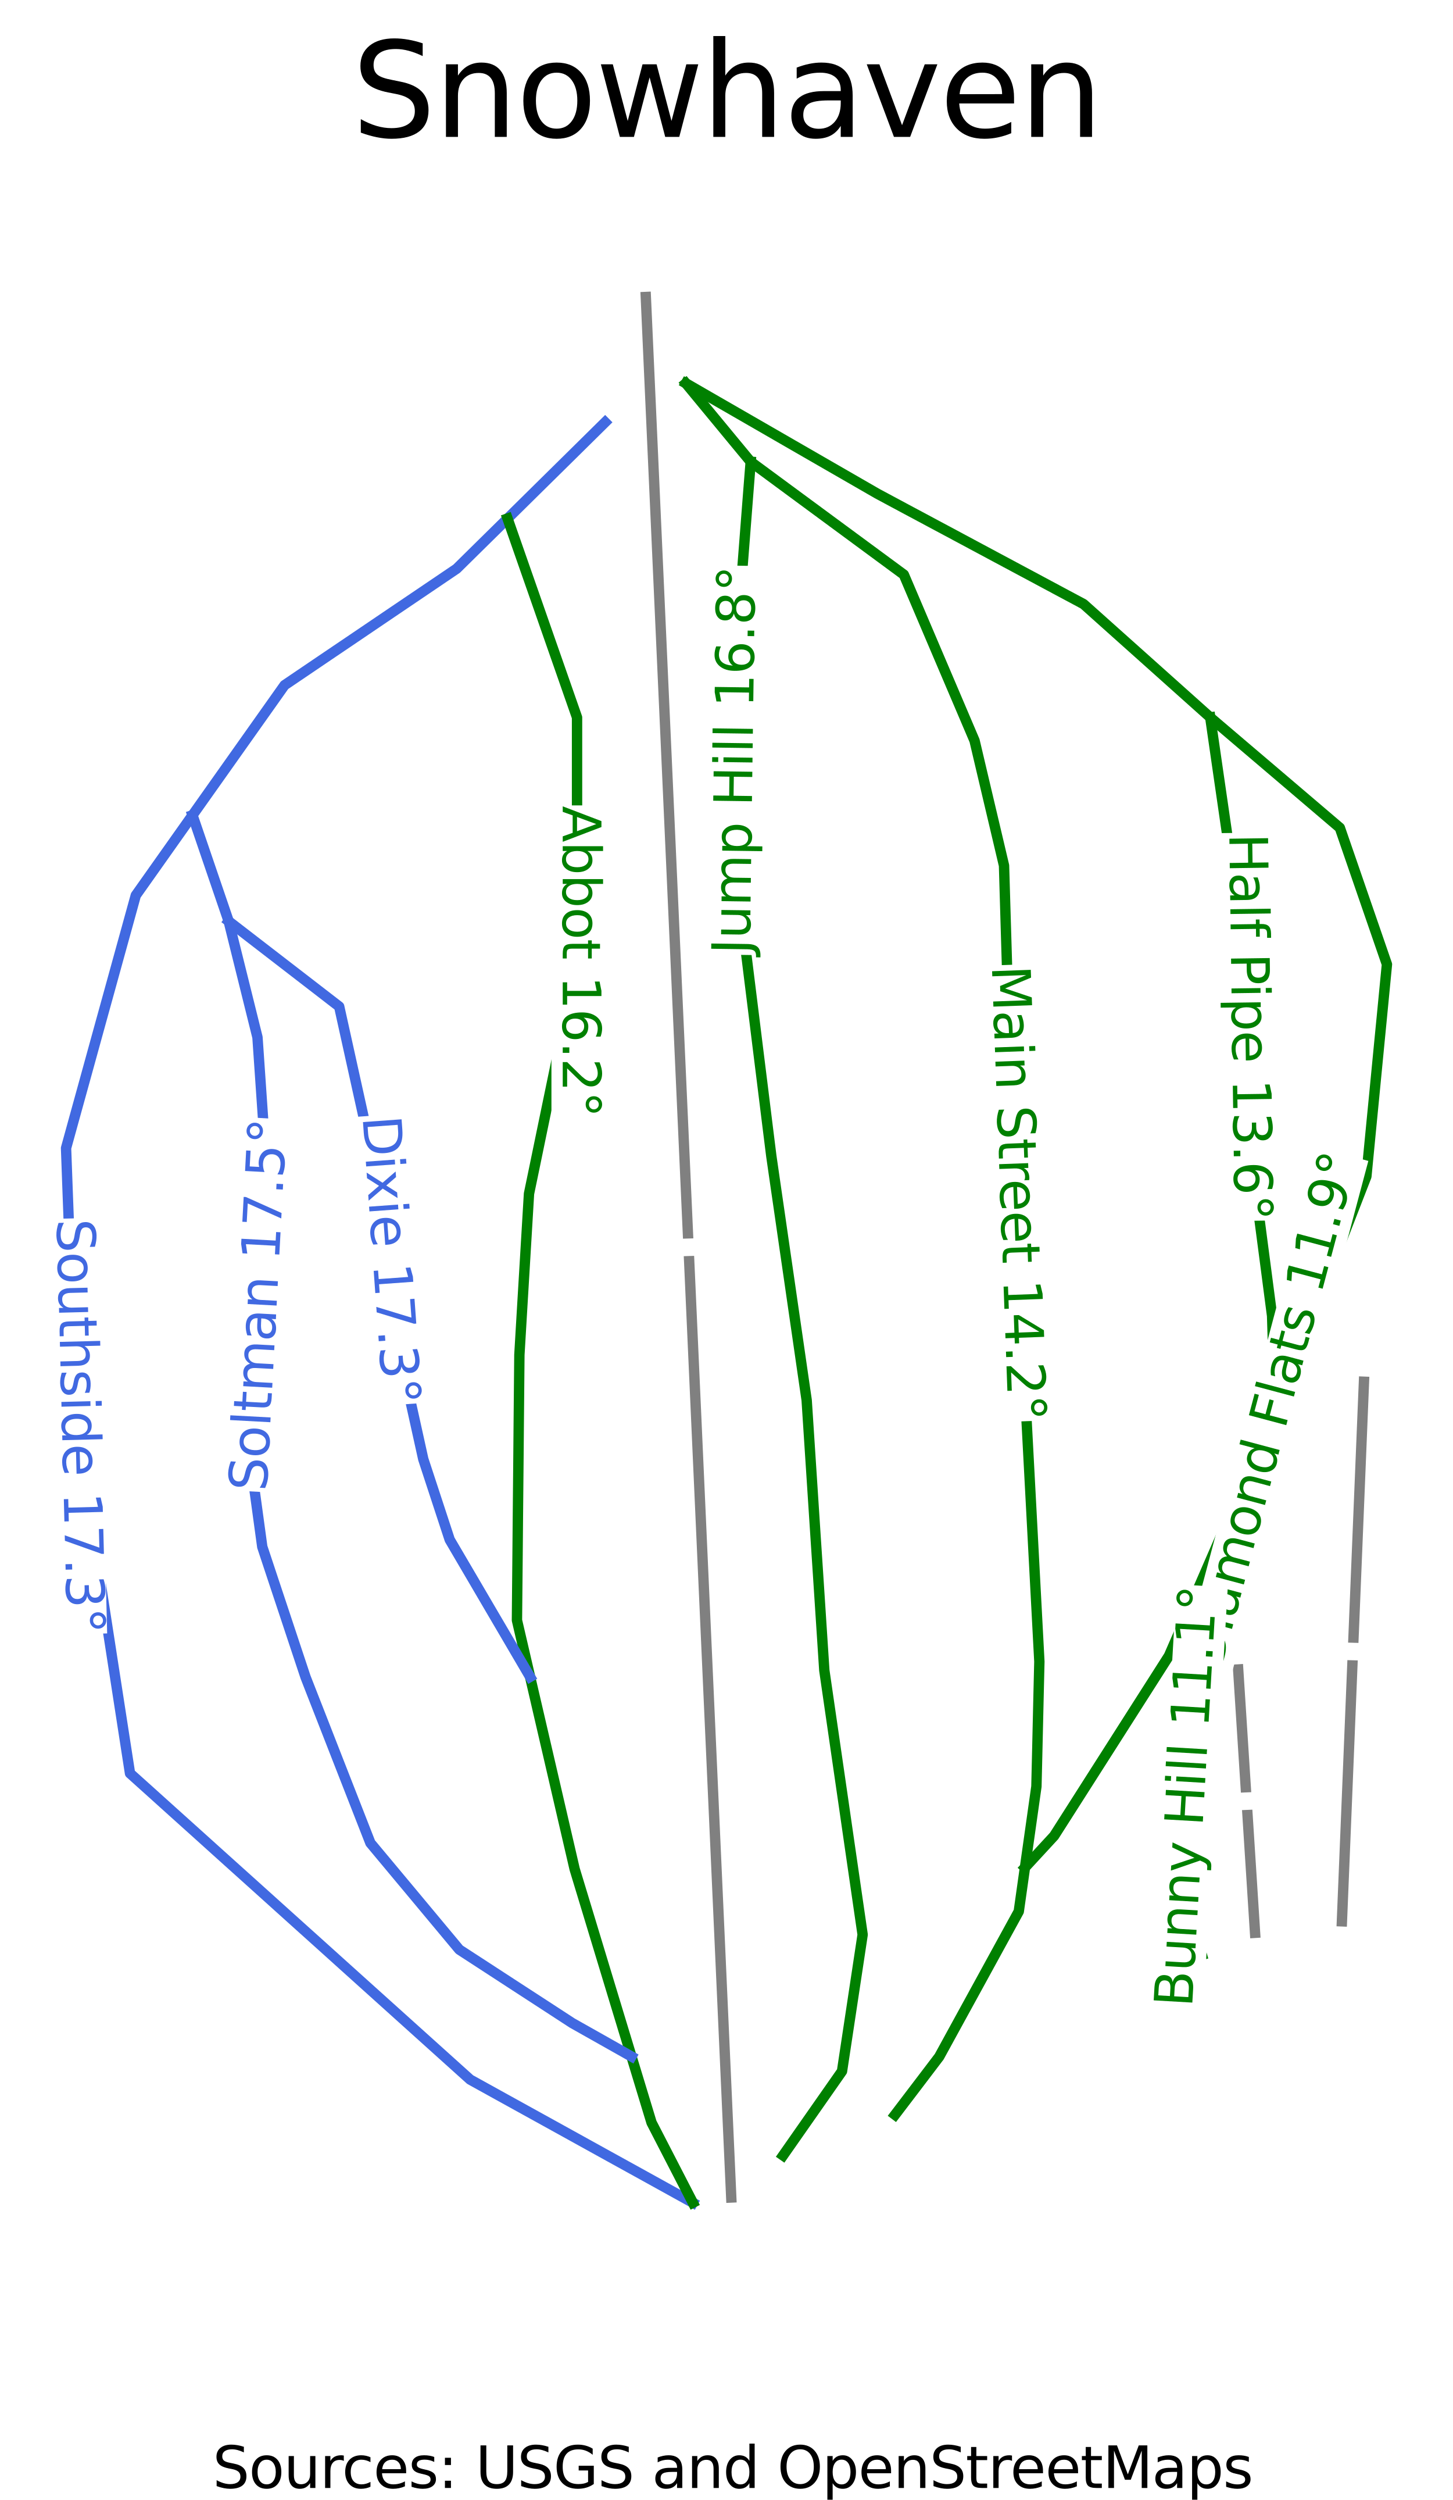 <?xml version="1.0" encoding="utf-8" standalone="no"?>
<!DOCTYPE svg PUBLIC "-//W3C//DTD SVG 1.1//EN"
  "http://www.w3.org/Graphics/SVG/1.1/DTD/svg11.dtd">
<svg height="96.431pt" version="1.1" viewBox="0 0 56.071 96.431" width="56.071pt" xmlns="http://www.w3.org/2000/svg" xmlns:xlink="http://www.w3.org/1999/xlink">
 <defs>
  <style type="text/css">*{stroke-linecap:butt;stroke-linejoin:round;}</style>
 </defs>
 <g id="figure_1">
  <g id="patch_1">
   <path d="M 0 96.431 
L 56.071 96.431 
L 56.071 0 
L 0 0 
z
" style="fill:#ffffff;"/>
  </g>
  <g id="axes_1">
   <g id="line2d_1">
    <path clip-path="url(#pd2e0856cc1)" d="M 51.784 74.119 
L 51.997 68.915 
L 52.209 63.711 
L 52.422 58.507 
L 52.635 53.303 
" style="fill:none;stroke:#808080;stroke-linecap:square;stroke-width:0.4;"/>
   </g>
   <g id="line2d_2">
    <path clip-path="url(#pd2e0856cc1)" d="M 48.432 74.562 
L 48.107 69.482 
L 47.781 64.402 
" style="fill:none;stroke:#808080;stroke-linecap:square;stroke-width:0.4;"/>
   </g>
   <g id="line2d_3">
    <path clip-path="url(#pd2e0856cc1)" d="M 28.219 84.773 
L 28.013 80.191 
L 27.807 75.608 
L 27.601 71.026 
L 27.395 66.444 
L 27.189 61.862 
L 26.983 57.279 
L 26.777 52.697 
L 26.571 48.115 
L 26.365 43.533 
L 26.159 38.95 
L 25.953 34.368 
L 25.747 29.786 
L 25.54 25.204 
L 25.334 20.621 
L 25.128 16.039 
L 24.922 11.457 
" style="fill:none;stroke:#808080;stroke-linecap:square;stroke-width:0.4;"/>
   </g>
   <g id="line2d_4">
    <path clip-path="url(#pd2e0856cc1)" d="M 26.468 14.787 
L 27.093 15.544 
L 27.718 16.3 
L 28.343 17.057 
L 28.969 17.813 
L 30.446 18.902 
L 31.924 19.991 
L 33.401 21.079 
L 34.879 22.168 
L 35.561 23.769 
L 36.243 25.37 
L 36.926 26.971 
L 37.608 28.572 
L 37.892 29.777 
L 38.176 30.981 
L 38.461 32.186 
L 38.745 33.391 
L 38.787 34.82 
L 38.83 36.249 
L 38.872 37.678 
L 38.915 39.106 
L 38.958 40.535 
L 39 41.964 
L 39.043 43.393 
L 39.085 44.822 
L 39.149 46.027 
L 39.213 47.232 
L 39.277 48.437 
L 39.341 49.641 
L 39.405 50.846 
L 39.469 52.051 
L 39.533 53.256 
L 39.597 54.461 
L 39.661 55.665 
L 39.725 56.87 
L 39.789 58.075 
L 39.853 59.28 
L 39.917 60.485 
L 39.981 61.69 
L 40.045 62.894 
L 40.109 64.099 
L 40.08 65.304 
L 40.052 66.508 
L 40.024 67.713 
L 39.995 68.918 
L 39.774 70.48 
L 39.553 72.042 
L 39.314 73.737 
L 38.546 75.138 
L 37.779 76.539 
L 37.011 77.94 
L 36.244 79.341 
L 35.392 80.462 
L 34.539 81.582 
" style="fill:none;stroke:#008000;stroke-linecap:square;stroke-width:0.4;"/>
   </g>
   <g id="line2d_5">
    <path clip-path="url(#pd2e0856cc1)" d="M 26.468 14.787 
L 27.357 15.3 
L 28.982 16.236 
L 30.607 17.173 
L 32.232 18.109 
L 33.857 19.045 
L 34.851 19.578 
L 35.846 20.11 
L 36.841 20.642 
L 37.836 21.175 
L 38.83 21.707 
L 39.825 22.239 
L 40.82 22.772 
L 41.815 23.304 
L 43.037 24.397 
L 44.259 25.489 
L 45.481 26.582 
L 46.703 27.675 
L 47.953 28.74 
L 49.204 29.804 
L 50.454 30.869 
L 51.704 31.934 
L 52.159 33.251 
L 52.613 34.568 
L 53.068 35.885 
L 53.522 37.202 
L 53.423 38.225 
L 53.324 39.247 
L 53.224 40.27 
L 53.125 41.292 
L 53.026 42.315 
L 52.926 43.338 
L 52.827 44.36 
L 52.728 45.383 
L 52.287 46.518 
L 51.847 47.652 
L 51.406 48.787 
L 50.966 49.922 
L 50.525 51.056 
L 50.085 52.191 
L 49.644 53.326 
L 49.204 54.46 
L 48.692 55.637 
L 48.18 56.814 
L 47.669 57.99 
L 47.157 59.167 
L 46.645 60.344 
L 46.134 61.521 
L 45.622 62.698 
L 45.11 63.874 
L 44.556 64.743 
L 44.002 65.611 
L 43.448 66.48 
L 42.894 67.349 
L 42.34 68.217 
L 41.786 69.086 
L 41.232 69.955 
L 40.678 70.823 
L 39.553 72.042 
" style="fill:none;stroke:#008000;stroke-linecap:square;stroke-width:0.4;"/>
   </g>
   <g id="line2d_6">
    <path clip-path="url(#pd2e0856cc1)" d="M 46.703 27.675 
L 46.873 28.852 
L 47.043 30.029 
L 47.214 31.206 
L 47.384 32.382 
L 47.555 33.839 
L 47.725 35.296 
L 47.896 36.753 
L 48.067 38.21 
L 48.095 39.611 
L 48.123 41.012 
L 48.152 42.413 
L 48.18 43.814 
L 48.408 45.551 
L 48.635 47.288 
L 48.863 49.025 
L 49.09 50.762 
L 49.147 52.611 
L 49.204 54.46 
" style="fill:none;stroke:#008000;stroke-linecap:square;stroke-width:0.4;"/>
   </g>
   <g id="line2d_7">
    <path clip-path="url(#pd2e0856cc1)" d="M 28.969 17.813 
L 28.883 18.906 
L 28.798 19.999 
L 28.713 21.091 
L 28.628 22.184 
L 28.6 23.613 
L 28.571 25.042 
L 28.543 26.471 
L 28.514 27.9 
L 28.486 29.329 
L 28.458 30.758 
L 28.429 32.187 
L 28.401 33.616 
L 28.571 34.988 
L 28.742 36.361 
L 28.912 37.734 
L 29.083 39.107 
L 29.253 40.48 
L 29.424 41.853 
L 29.594 43.226 
L 29.765 44.598 
L 29.935 45.775 
L 30.106 46.952 
L 30.276 48.129 
L 30.447 49.305 
L 30.617 50.482 
L 30.788 51.659 
L 30.958 52.836 
L 31.129 54.013 
L 31.214 55.315 
L 31.299 56.618 
L 31.384 57.921 
L 31.469 59.224 
L 31.555 60.526 
L 31.64 61.829 
L 31.725 63.132 
L 31.81 64.435 
L 31.995 65.71 
L 32.18 66.984 
L 32.365 68.259 
L 32.55 69.534 
L 32.734 70.809 
L 32.919 72.084 
L 33.104 73.359 
L 33.289 74.633 
L 33.09 75.95 
L 32.891 77.267 
L 32.692 78.584 
L 32.493 79.901 
L 31.924 80.714 
L 31.356 81.526 
L 30.787 82.339 
L 30.219 83.151 
" style="fill:none;stroke:#008000;stroke-linecap:square;stroke-width:0.4;"/>
   </g>
   <g id="line2d_8">
    <path clip-path="url(#pd2e0856cc1)" d="M 23.351 16.29 
L 21.97 17.653 
L 20.778 18.828 
L 19.586 20.004 
L 18.604 20.971 
L 17.622 21.939 
L 16.792 22.501 
L 15.961 23.063 
L 15.131 23.624 
L 14.301 24.186 
L 13.471 24.748 
L 12.64 25.309 
L 11.81 25.871 
L 10.98 26.433 
L 10.092 27.687 
L 9.204 28.941 
L 8.316 30.195 
L 7.428 31.449 
L 6.334 32.995 
L 5.24 34.541 
L 4.904 35.759 
L 4.567 36.978 
L 4.231 38.197 
L 3.894 39.415 
L 3.558 40.634 
L 3.222 41.852 
L 2.885 43.071 
L 2.549 44.29 
L 2.598 45.631 
L 2.648 46.972 
L 2.697 48.313 
L 2.747 49.655 
L 2.796 50.996 
L 2.846 52.337 
L 2.895 53.679 
L 2.945 55.02 
L 3.204 56.694 
L 3.463 58.367 
L 3.722 60.041 
L 3.981 61.715 
L 4.24 63.389 
L 4.499 65.062 
L 4.758 66.736 
L 5.017 68.41 
L 5.838 69.148 
L 6.658 69.887 
L 7.479 70.625 
L 8.299 71.364 
L 9.119 72.102 
L 9.94 72.84 
L 10.76 73.579 
L 11.58 74.317 
L 12.401 75.055 
L 13.221 75.794 
L 14.041 76.532 
L 14.862 77.271 
L 15.682 78.009 
L 16.502 78.747 
L 17.323 79.486 
L 18.143 80.224 
L 19.217 80.818 
L 20.292 81.412 
L 21.366 82.005 
L 22.44 82.599 
L 23.514 83.193 
L 24.589 83.786 
L 25.663 84.38 
L 26.737 84.974 
" style="fill:none;stroke:#4169e1;stroke-linecap:square;stroke-width:0.4;"/>
   </g>
   <g id="line2d_9">
    <path clip-path="url(#pd2e0856cc1)" d="M 19.586 20.004 
L 19.921 20.963 
L 20.256 21.922 
L 20.592 22.881 
L 20.927 23.84 
L 21.262 24.799 
L 21.598 25.759 
L 21.933 26.718 
L 22.268 27.677 
L 22.268 28.854 
L 22.268 30.031 
L 22.268 31.208 
L 22.268 32.384 
L 22.268 33.561 
L 22.268 34.738 
L 22.268 35.915 
L 22.268 37.092 
L 22.036 38.212 
L 21.805 39.332 
L 21.573 40.451 
L 21.341 41.571 
L 21.109 42.691 
L 20.877 43.811 
L 20.646 44.931 
L 20.414 46.05 
L 20.321 47.604 
L 20.228 49.158 
L 20.135 50.712 
L 20.043 52.266 
L 20.031 53.546 
L 20.019 54.825 
L 20.008 56.105 
L 19.996 57.385 
L 19.984 58.665 
L 19.973 59.945 
L 19.961 61.224 
L 19.949 62.504 
L 20.203 63.596 
L 20.456 64.688 
L 20.886 66.541 
L 21.316 68.395 
L 21.745 70.249 
L 22.175 72.102 
L 22.724 73.91 
L 23.272 75.718 
L 23.82 77.525 
L 24.369 79.333 
L 24.756 80.608 
L 25.143 81.883 
L 25.94 83.428 
L 26.737 84.974 
" style="fill:none;stroke:#008000;stroke-linecap:square;stroke-width:0.4;"/>
   </g>
   <g id="line2d_10">
    <path clip-path="url(#pd2e0856cc1)" d="M 7.428 31.449 
L 7.777 32.471 
L 8.126 33.494 
L 8.475 34.516 
L 8.824 35.538 
L 9.102 36.658 
L 9.38 37.777 
L 9.658 38.897 
L 9.936 40.017 
L 10.052 41.708 
L 10.168 43.399 
L 10.284 45.09 
L 10.4 46.781 
L 10.308 47.969 
L 10.215 49.158 
L 10.122 50.346 
L 10.029 51.534 
L 9.936 52.723 
L 9.844 53.911 
L 9.751 55.099 
L 9.658 56.288 
L 9.89 57.979 
L 10.121 59.67 
L 10.538 60.927 
L 10.956 62.184 
L 11.373 63.441 
L 11.791 64.698 
L 12.417 66.297 
L 13.042 67.897 
L 13.668 69.497 
L 14.294 71.097 
L 15.152 72.125 
L 16.01 73.153 
L 16.868 74.182 
L 17.725 75.21 
L 18.815 75.918 
L 19.904 76.627 
L 20.994 77.335 
L 22.083 78.044 
L 23.226 78.688 
L 24.369 79.333 
" style="fill:none;stroke:#4169e1;stroke-linecap:square;stroke-width:0.4;"/>
   </g>
   <g id="line2d_11">
    <path clip-path="url(#pd2e0856cc1)" d="M 8.824 35.538 
L 9.89 36.361 
L 10.956 37.183 
L 12.023 38.006 
L 13.089 38.829 
L 13.483 40.611 
L 13.877 42.394 
L 14.271 44.176 
L 14.665 45.958 
L 14.804 47.284 
L 14.944 48.609 
L 15.083 49.935 
L 15.222 51.261 
L 15.5 52.517 
L 15.778 53.774 
L 16.056 55.031 
L 16.334 56.288 
L 16.844 57.842 
L 17.354 59.396 
L 18.13 60.719 
L 18.905 62.042 
L 19.681 63.365 
L 20.456 64.688 
" style="fill:none;stroke:#4169e1;stroke-linecap:square;stroke-width:0.4;"/>
   </g>
   <g id="line2d_12">
    <path clip-path="url(#pd2e0856cc1)" d="M 46.653 64.746 
L 46.176 66.289 
L 46.091 67.296 
L 46.006 68.303 
L 45.92 69.309 
L 45.835 70.316 
L 45.904 72.161 
L 45.972 74.006 
L 46.38 75.415 
" style="fill:none;stroke:#008000;stroke-linecap:square;stroke-width:0.4;"/>
   </g>
   <g id="text_1">
    <g id="patch_2">
     <path d="M 53.187 64.076 
L 53.206 63.401 
L 51.232 63.346 
L 51.213 64.021 
z
" style="fill:#ffffff;"/>
    </g>
    <!--   -->
    <g style="fill:#808080;" transform="translate(52.752 64.044)rotate(-88.394)scale(0.02 -0.02)">
     <defs>
      <path id="DejaVuSans-20" transform="scale(0.016)"/>
     </defs>
     <use xlink:href="#DejaVuSans-20"/>
    </g>
   </g>
   <g id="text_2">
    <g id="patch_3">
     <path d="M 47.105 69.188 
L 47.135 69.863 
L 49.108 69.776 
L 49.079 69.101 
z
" style="fill:#ffffff;"/>
    </g>
    <!--   -->
    <g style="fill:#808080;" transform="translate(47.541 69.189)rotate(-272.517)scale(0.02 -0.02)">
     <use xlink:href="#DejaVuSans-20"/>
    </g>
   </g>
   <g id="text_3">
    <g id="patch_4">
     <path d="M 25.573 47.808 
L 25.594 48.483 
L 27.569 48.422 
L 27.548 47.747 
z
" style="fill:#ffffff;"/>
    </g>
    <!--   -->
    <g style="fill:#808080;" transform="translate(26.01 47.814)rotate(-271.767)scale(0.02 -0.02)">
     <use xlink:href="#DejaVuSans-20"/>
    </g>
   </g>
   <g id="text_4">
    <g id="patch_5">
     <path d="M 37.841 37.261 
L 38.483 54.865 
L 40.457 54.793 
L 39.816 37.189 
z
" style="fill:#ffffff;"/>
    </g>
    <!-- Main Street 14.2° -->
    <g style="fill:#008000;" transform="translate(38.278 37.266)rotate(-272.087)scale(0.02 -0.02)">
     <defs>
      <path d="M 628 4666 
L 1569 4666 
L 2759 1491 
L 3956 4666 
L 4897 4666 
L 4897 0 
L 4281 0 
L 4281 4097 
L 3078 897 
L 2444 897 
L 1241 4097 
L 1241 0 
L 628 0 
L 628 4666 
z
" id="DejaVuSans-4d" transform="scale(0.016)"/>
      <path d="M 2194 1759 
Q 1497 1759 1228 1600 
Q 959 1441 959 1056 
Q 959 750 1161 570 
Q 1363 391 1709 391 
Q 2188 391 2477 730 
Q 2766 1069 2766 1631 
L 2766 1759 
L 2194 1759 
z
M 3341 1997 
L 3341 0 
L 2766 0 
L 2766 531 
Q 2569 213 2275 61 
Q 1981 -91 1556 -91 
Q 1019 -91 701 211 
Q 384 513 384 1019 
Q 384 1609 779 1909 
Q 1175 2209 1959 2209 
L 2766 2209 
L 2766 2266 
Q 2766 2663 2505 2880 
Q 2244 3097 1772 3097 
Q 1472 3097 1187 3025 
Q 903 2953 641 2809 
L 641 3341 
Q 956 3463 1253 3523 
Q 1550 3584 1831 3584 
Q 2591 3584 2966 3190 
Q 3341 2797 3341 1997 
z
" id="DejaVuSans-61" transform="scale(0.016)"/>
      <path d="M 603 3500 
L 1178 3500 
L 1178 0 
L 603 0 
L 603 3500 
z
M 603 4863 
L 1178 4863 
L 1178 4134 
L 603 4134 
L 603 4863 
z
" id="DejaVuSans-69" transform="scale(0.016)"/>
      <path d="M 3513 2113 
L 3513 0 
L 2938 0 
L 2938 2094 
Q 2938 2591 2744 2837 
Q 2550 3084 2163 3084 
Q 1697 3084 1428 2787 
Q 1159 2491 1159 1978 
L 1159 0 
L 581 0 
L 581 3500 
L 1159 3500 
L 1159 2956 
Q 1366 3272 1645 3428 
Q 1925 3584 2291 3584 
Q 2894 3584 3203 3211 
Q 3513 2838 3513 2113 
z
" id="DejaVuSans-6e" transform="scale(0.016)"/>
      <path d="M 3425 4513 
L 3425 3897 
Q 3066 4069 2747 4153 
Q 2428 4238 2131 4238 
Q 1616 4238 1336 4038 
Q 1056 3838 1056 3469 
Q 1056 3159 1242 3001 
Q 1428 2844 1947 2747 
L 2328 2669 
Q 3034 2534 3370 2195 
Q 3706 1856 3706 1288 
Q 3706 609 3251 259 
Q 2797 -91 1919 -91 
Q 1588 -91 1214 -16 
Q 841 59 441 206 
L 441 856 
Q 825 641 1194 531 
Q 1563 422 1919 422 
Q 2459 422 2753 634 
Q 3047 847 3047 1241 
Q 3047 1584 2836 1778 
Q 2625 1972 2144 2069 
L 1759 2144 
Q 1053 2284 737 2584 
Q 422 2884 422 3419 
Q 422 4038 858 4394 
Q 1294 4750 2059 4750 
Q 2388 4750 2728 4690 
Q 3069 4631 3425 4513 
z
" id="DejaVuSans-53" transform="scale(0.016)"/>
      <path d="M 1172 4494 
L 1172 3500 
L 2356 3500 
L 2356 3053 
L 1172 3053 
L 1172 1153 
Q 1172 725 1289 603 
Q 1406 481 1766 481 
L 2356 481 
L 2356 0 
L 1766 0 
Q 1100 0 847 248 
Q 594 497 594 1153 
L 594 3053 
L 172 3053 
L 172 3500 
L 594 3500 
L 594 4494 
L 1172 4494 
z
" id="DejaVuSans-74" transform="scale(0.016)"/>
      <path d="M 2631 2963 
Q 2534 3019 2420 3045 
Q 2306 3072 2169 3072 
Q 1681 3072 1420 2755 
Q 1159 2438 1159 1844 
L 1159 0 
L 581 0 
L 581 3500 
L 1159 3500 
L 1159 2956 
Q 1341 3275 1631 3429 
Q 1922 3584 2338 3584 
Q 2397 3584 2469 3576 
Q 2541 3569 2628 3553 
L 2631 2963 
z
" id="DejaVuSans-72" transform="scale(0.016)"/>
      <path d="M 3597 1894 
L 3597 1613 
L 953 1613 
Q 991 1019 1311 708 
Q 1631 397 2203 397 
Q 2534 397 2845 478 
Q 3156 559 3463 722 
L 3463 178 
Q 3153 47 2828 -22 
Q 2503 -91 2169 -91 
Q 1331 -91 842 396 
Q 353 884 353 1716 
Q 353 2575 817 3079 
Q 1281 3584 2069 3584 
Q 2775 3584 3186 3129 
Q 3597 2675 3597 1894 
z
M 3022 2063 
Q 3016 2534 2758 2815 
Q 2500 3097 2075 3097 
Q 1594 3097 1305 2825 
Q 1016 2553 972 2059 
L 3022 2063 
z
" id="DejaVuSans-65" transform="scale(0.016)"/>
      <path d="M 794 531 
L 1825 531 
L 1825 4091 
L 703 3866 
L 703 4441 
L 1819 4666 
L 2450 4666 
L 2450 531 
L 3481 531 
L 3481 0 
L 794 0 
L 794 531 
z
" id="DejaVuSans-31" transform="scale(0.016)"/>
      <path d="M 2419 4116 
L 825 1625 
L 2419 1625 
L 2419 4116 
z
M 2253 4666 
L 3047 4666 
L 3047 1625 
L 3713 1625 
L 3713 1100 
L 3047 1100 
L 3047 0 
L 2419 0 
L 2419 1100 
L 313 1100 
L 313 1709 
L 2253 4666 
z
" id="DejaVuSans-34" transform="scale(0.016)"/>
      <path d="M 684 794 
L 1344 794 
L 1344 0 
L 684 0 
L 684 794 
z
" id="DejaVuSans-2e" transform="scale(0.016)"/>
      <path d="M 1228 531 
L 3431 531 
L 3431 0 
L 469 0 
L 469 531 
Q 828 903 1448 1529 
Q 2069 2156 2228 2338 
Q 2531 2678 2651 2914 
Q 2772 3150 2772 3378 
Q 2772 3750 2511 3984 
Q 2250 4219 1831 4219 
Q 1534 4219 1204 4116 
Q 875 4013 500 3803 
L 500 4441 
Q 881 4594 1212 4672 
Q 1544 4750 1819 4750 
Q 2544 4750 2975 4387 
Q 3406 4025 3406 3419 
Q 3406 3131 3298 2873 
Q 3191 2616 2906 2266 
Q 2828 2175 2409 1742 
Q 1991 1309 1228 531 
z
" id="DejaVuSans-32" transform="scale(0.016)"/>
      <path d="M 1600 4347 
Q 1350 4347 1178 4173 
Q 1006 4000 1006 3750 
Q 1006 3503 1178 3333 
Q 1350 3163 1600 3163 
Q 1850 3163 2022 3333 
Q 2194 3503 2194 3750 
Q 2194 3997 2020 4172 
Q 1847 4347 1600 4347 
z
M 1600 4750 
Q 1800 4750 1984 4673 
Q 2169 4597 2303 4453 
Q 2447 4313 2519 4134 
Q 2591 3956 2591 3750 
Q 2591 3338 2302 3052 
Q 2013 2766 1594 2766 
Q 1172 2766 890 3047 
Q 609 3328 609 3750 
Q 609 4169 896 4459 
Q 1184 4750 1600 4750 
z
" id="DejaVuSans-b0" transform="scale(0.016)"/>
     </defs>
     <use xlink:href="#DejaVuSans-4d"/>
     <use x="86.279" xlink:href="#DejaVuSans-61"/>
     <use x="147.559" xlink:href="#DejaVuSans-69"/>
     <use x="175.342" xlink:href="#DejaVuSans-6e"/>
     <use x="238.721" xlink:href="#DejaVuSans-20"/>
     <use x="270.508" xlink:href="#DejaVuSans-53"/>
     <use x="333.984" xlink:href="#DejaVuSans-74"/>
     <use x="373.193" xlink:href="#DejaVuSans-72"/>
     <use x="412.057" xlink:href="#DejaVuSans-65"/>
     <use x="473.58" xlink:href="#DejaVuSans-65"/>
     <use x="535.104" xlink:href="#DejaVuSans-74"/>
     <use x="574.312" xlink:href="#DejaVuSans-20"/>
     <use x="606.1" xlink:href="#DejaVuSans-31"/>
     <use x="669.723" xlink:href="#DejaVuSans-34"/>
     <use x="733.346" xlink:href="#DejaVuSans-2e"/>
     <use x="765.133" xlink:href="#DejaVuSans-32"/>
     <use x="828.756" xlink:href="#DejaVuSans-b0"/>
    </g>
   </g>
   <g id="text_5">
    <g id="patch_6">
     <path d="M 47.512 64.644 
L 52.804 44.785 
L 50.895 44.276 
L 45.603 64.135 
z
" style="fill:#ffffff;"/>
    </g>
    <!-- Diamond Flats 11.9° -->
    <g style="fill:#008000;" transform="translate(47.096 64.512)rotate(-75.077)scale(0.02 -0.02)">
     <defs>
      <path d="M 1259 4147 
L 1259 519 
L 2022 519 
Q 2988 519 3436 956 
Q 3884 1394 3884 2338 
Q 3884 3275 3436 3711 
Q 2988 4147 2022 4147 
L 1259 4147 
z
M 628 4666 
L 1925 4666 
Q 3281 4666 3915 4102 
Q 4550 3538 4550 2338 
Q 4550 1131 3912 565 
Q 3275 0 1925 0 
L 628 0 
L 628 4666 
z
" id="DejaVuSans-44" transform="scale(0.016)"/>
      <path d="M 3328 2828 
Q 3544 3216 3844 3400 
Q 4144 3584 4550 3584 
Q 5097 3584 5394 3201 
Q 5691 2819 5691 2113 
L 5691 0 
L 5113 0 
L 5113 2094 
Q 5113 2597 4934 2840 
Q 4756 3084 4391 3084 
Q 3944 3084 3684 2787 
Q 3425 2491 3425 1978 
L 3425 0 
L 2847 0 
L 2847 2094 
Q 2847 2600 2669 2842 
Q 2491 3084 2119 3084 
Q 1678 3084 1418 2786 
Q 1159 2488 1159 1978 
L 1159 0 
L 581 0 
L 581 3500 
L 1159 3500 
L 1159 2956 
Q 1356 3278 1631 3431 
Q 1906 3584 2284 3584 
Q 2666 3584 2933 3390 
Q 3200 3197 3328 2828 
z
" id="DejaVuSans-6d" transform="scale(0.016)"/>
      <path d="M 1959 3097 
Q 1497 3097 1228 2736 
Q 959 2375 959 1747 
Q 959 1119 1226 758 
Q 1494 397 1959 397 
Q 2419 397 2687 759 
Q 2956 1122 2956 1747 
Q 2956 2369 2687 2733 
Q 2419 3097 1959 3097 
z
M 1959 3584 
Q 2709 3584 3137 3096 
Q 3566 2609 3566 1747 
Q 3566 888 3137 398 
Q 2709 -91 1959 -91 
Q 1206 -91 779 398 
Q 353 888 353 1747 
Q 353 2609 779 3096 
Q 1206 3584 1959 3584 
z
" id="DejaVuSans-6f" transform="scale(0.016)"/>
      <path d="M 2906 2969 
L 2906 4863 
L 3481 4863 
L 3481 0 
L 2906 0 
L 2906 525 
Q 2725 213 2448 61 
Q 2172 -91 1784 -91 
Q 1150 -91 751 415 
Q 353 922 353 1747 
Q 353 2572 751 3078 
Q 1150 3584 1784 3584 
Q 2172 3584 2448 3432 
Q 2725 3281 2906 2969 
z
M 947 1747 
Q 947 1113 1208 752 
Q 1469 391 1925 391 
Q 2381 391 2643 752 
Q 2906 1113 2906 1747 
Q 2906 2381 2643 2742 
Q 2381 3103 1925 3103 
Q 1469 3103 1208 2742 
Q 947 2381 947 1747 
z
" id="DejaVuSans-64" transform="scale(0.016)"/>
      <path d="M 628 4666 
L 3309 4666 
L 3309 4134 
L 1259 4134 
L 1259 2759 
L 3109 2759 
L 3109 2228 
L 1259 2228 
L 1259 0 
L 628 0 
L 628 4666 
z
" id="DejaVuSans-46" transform="scale(0.016)"/>
      <path d="M 603 4863 
L 1178 4863 
L 1178 0 
L 603 0 
L 603 4863 
z
" id="DejaVuSans-6c" transform="scale(0.016)"/>
      <path d="M 2834 3397 
L 2834 2853 
Q 2591 2978 2328 3040 
Q 2066 3103 1784 3103 
Q 1356 3103 1142 2972 
Q 928 2841 928 2578 
Q 928 2378 1081 2264 
Q 1234 2150 1697 2047 
L 1894 2003 
Q 2506 1872 2764 1633 
Q 3022 1394 3022 966 
Q 3022 478 2636 193 
Q 2250 -91 1575 -91 
Q 1294 -91 989 -36 
Q 684 19 347 128 
L 347 722 
Q 666 556 975 473 
Q 1284 391 1588 391 
Q 1994 391 2212 530 
Q 2431 669 2431 922 
Q 2431 1156 2273 1281 
Q 2116 1406 1581 1522 
L 1381 1569 
Q 847 1681 609 1914 
Q 372 2147 372 2553 
Q 372 3047 722 3315 
Q 1072 3584 1716 3584 
Q 2034 3584 2315 3537 
Q 2597 3491 2834 3397 
z
" id="DejaVuSans-73" transform="scale(0.016)"/>
      <path d="M 703 97 
L 703 672 
Q 941 559 1184 500 
Q 1428 441 1663 441 
Q 2288 441 2617 861 
Q 2947 1281 2994 2138 
Q 2813 1869 2534 1725 
Q 2256 1581 1919 1581 
Q 1219 1581 811 2004 
Q 403 2428 403 3163 
Q 403 3881 828 4315 
Q 1253 4750 1959 4750 
Q 2769 4750 3195 4129 
Q 3622 3509 3622 2328 
Q 3622 1225 3098 567 
Q 2575 -91 1691 -91 
Q 1453 -91 1209 -44 
Q 966 3 703 97 
z
M 1959 2075 
Q 2384 2075 2632 2365 
Q 2881 2656 2881 3163 
Q 2881 3666 2632 3958 
Q 2384 4250 1959 4250 
Q 1534 4250 1286 3958 
Q 1038 3666 1038 3163 
Q 1038 2656 1286 2365 
Q 1534 2075 1959 2075 
z
" id="DejaVuSans-39" transform="scale(0.016)"/>
     </defs>
     <use xlink:href="#DejaVuSans-44"/>
     <use x="77.002" xlink:href="#DejaVuSans-69"/>
     <use x="104.785" xlink:href="#DejaVuSans-61"/>
     <use x="166.064" xlink:href="#DejaVuSans-6d"/>
     <use x="263.477" xlink:href="#DejaVuSans-6f"/>
     <use x="324.658" xlink:href="#DejaVuSans-6e"/>
     <use x="388.037" xlink:href="#DejaVuSans-64"/>
     <use x="451.514" xlink:href="#DejaVuSans-20"/>
     <use x="483.301" xlink:href="#DejaVuSans-46"/>
     <use x="540.82" xlink:href="#DejaVuSans-6c"/>
     <use x="568.604" xlink:href="#DejaVuSans-61"/>
     <use x="629.883" xlink:href="#DejaVuSans-74"/>
     <use x="669.092" xlink:href="#DejaVuSans-73"/>
     <use x="721.191" xlink:href="#DejaVuSans-20"/>
     <use x="752.979" xlink:href="#DejaVuSans-31"/>
     <use x="816.602" xlink:href="#DejaVuSans-31"/>
     <use x="880.225" xlink:href="#DejaVuSans-2e"/>
     <use x="912.012" xlink:href="#DejaVuSans-39"/>
     <use x="975.635" xlink:href="#DejaVuSans-b0"/>
    </g>
   </g>
   <g id="text_6">
    <g id="patch_7">
     <path d="M 47.003 32.14 
L 47.211 47.109 
L 49.187 47.082 
L 48.979 32.113 
z
" style="fill:#ffffff;"/>
    </g>
    <!-- Half Pipe 13.6° -->
    <g style="fill:#008000;" transform="translate(47.439 32.154)rotate(-270.797)scale(0.02 -0.02)">
     <defs>
      <path d="M 628 4666 
L 1259 4666 
L 1259 2753 
L 3553 2753 
L 3553 4666 
L 4184 4666 
L 4184 0 
L 3553 0 
L 3553 2222 
L 1259 2222 
L 1259 0 
L 628 0 
L 628 4666 
z
" id="DejaVuSans-48" transform="scale(0.016)"/>
      <path d="M 2375 4863 
L 2375 4384 
L 1825 4384 
Q 1516 4384 1395 4259 
Q 1275 4134 1275 3809 
L 1275 3500 
L 2222 3500 
L 2222 3053 
L 1275 3053 
L 1275 0 
L 697 0 
L 697 3053 
L 147 3053 
L 147 3500 
L 697 3500 
L 697 3744 
Q 697 4328 969 4595 
Q 1241 4863 1831 4863 
L 2375 4863 
z
" id="DejaVuSans-66" transform="scale(0.016)"/>
      <path d="M 1259 4147 
L 1259 2394 
L 2053 2394 
Q 2494 2394 2734 2622 
Q 2975 2850 2975 3272 
Q 2975 3691 2734 3919 
Q 2494 4147 2053 4147 
L 1259 4147 
z
M 628 4666 
L 2053 4666 
Q 2838 4666 3239 4311 
Q 3641 3956 3641 3272 
Q 3641 2581 3239 2228 
Q 2838 1875 2053 1875 
L 1259 1875 
L 1259 0 
L 628 0 
L 628 4666 
z
" id="DejaVuSans-50" transform="scale(0.016)"/>
      <path d="M 1159 525 
L 1159 -1331 
L 581 -1331 
L 581 3500 
L 1159 3500 
L 1159 2969 
Q 1341 3281 1617 3432 
Q 1894 3584 2278 3584 
Q 2916 3584 3314 3078 
Q 3713 2572 3713 1747 
Q 3713 922 3314 415 
Q 2916 -91 2278 -91 
Q 1894 -91 1617 61 
Q 1341 213 1159 525 
z
M 3116 1747 
Q 3116 2381 2855 2742 
Q 2594 3103 2138 3103 
Q 1681 3103 1420 2742 
Q 1159 2381 1159 1747 
Q 1159 1113 1420 752 
Q 1681 391 2138 391 
Q 2594 391 2855 752 
Q 3116 1113 3116 1747 
z
" id="DejaVuSans-70" transform="scale(0.016)"/>
      <path d="M 2597 2516 
Q 3050 2419 3304 2112 
Q 3559 1806 3559 1356 
Q 3559 666 3084 287 
Q 2609 -91 1734 -91 
Q 1441 -91 1130 -33 
Q 819 25 488 141 
L 488 750 
Q 750 597 1062 519 
Q 1375 441 1716 441 
Q 2309 441 2620 675 
Q 2931 909 2931 1356 
Q 2931 1769 2642 2001 
Q 2353 2234 1838 2234 
L 1294 2234 
L 1294 2753 
L 1863 2753 
Q 2328 2753 2575 2939 
Q 2822 3125 2822 3475 
Q 2822 3834 2567 4026 
Q 2313 4219 1838 4219 
Q 1578 4219 1281 4162 
Q 984 4106 628 3988 
L 628 4550 
Q 988 4650 1302 4700 
Q 1616 4750 1894 4750 
Q 2613 4750 3031 4423 
Q 3450 4097 3450 3541 
Q 3450 3153 3228 2886 
Q 3006 2619 2597 2516 
z
" id="DejaVuSans-33" transform="scale(0.016)"/>
      <path d="M 2113 2584 
Q 1688 2584 1439 2293 
Q 1191 2003 1191 1497 
Q 1191 994 1439 701 
Q 1688 409 2113 409 
Q 2538 409 2786 701 
Q 3034 994 3034 1497 
Q 3034 2003 2786 2293 
Q 2538 2584 2113 2584 
z
M 3366 4563 
L 3366 3988 
Q 3128 4100 2886 4159 
Q 2644 4219 2406 4219 
Q 1781 4219 1451 3797 
Q 1122 3375 1075 2522 
Q 1259 2794 1537 2939 
Q 1816 3084 2150 3084 
Q 2853 3084 3261 2657 
Q 3669 2231 3669 1497 
Q 3669 778 3244 343 
Q 2819 -91 2113 -91 
Q 1303 -91 875 529 
Q 447 1150 447 2328 
Q 447 3434 972 4092 
Q 1497 4750 2381 4750 
Q 2619 4750 2861 4703 
Q 3103 4656 3366 4563 
z
" id="DejaVuSans-36" transform="scale(0.016)"/>
     </defs>
     <use xlink:href="#DejaVuSans-48"/>
     <use x="75.195" xlink:href="#DejaVuSans-61"/>
     <use x="136.475" xlink:href="#DejaVuSans-6c"/>
     <use x="164.258" xlink:href="#DejaVuSans-66"/>
     <use x="199.463" xlink:href="#DejaVuSans-20"/>
     <use x="231.25" xlink:href="#DejaVuSans-50"/>
     <use x="289.303" xlink:href="#DejaVuSans-69"/>
     <use x="317.086" xlink:href="#DejaVuSans-70"/>
     <use x="380.562" xlink:href="#DejaVuSans-65"/>
     <use x="442.086" xlink:href="#DejaVuSans-20"/>
     <use x="473.873" xlink:href="#DejaVuSans-31"/>
     <use x="537.496" xlink:href="#DejaVuSans-33"/>
     <use x="601.119" xlink:href="#DejaVuSans-2e"/>
     <use x="632.906" xlink:href="#DejaVuSans-36"/>
     <use x="696.529" xlink:href="#DejaVuSans-b0"/>
    </g>
   </g>
   <g id="text_7">
    <g id="patch_8">
     <path d="M 29.371 36.847 
L 29.576 21.838 
L 27.601 21.811 
L 27.396 36.82 
z
" style="fill:#ffffff;"/>
    </g>
    <!-- Jump Hill 16.8° -->
    <g style="fill:#008000;" transform="translate(28.936 36.821)rotate(-89.219)scale(0.02 -0.02)">
     <defs>
      <path d="M 628 4666 
L 1259 4666 
L 1259 325 
Q 1259 -519 939 -900 
Q 619 -1281 -91 -1281 
L -331 -1281 
L -331 -750 
L -134 -750 
Q 284 -750 456 -515 
Q 628 -281 628 325 
L 628 4666 
z
" id="DejaVuSans-4a" transform="scale(0.016)"/>
      <path d="M 544 1381 
L 544 3500 
L 1119 3500 
L 1119 1403 
Q 1119 906 1312 657 
Q 1506 409 1894 409 
Q 2359 409 2629 706 
Q 2900 1003 2900 1516 
L 2900 3500 
L 3475 3500 
L 3475 0 
L 2900 0 
L 2900 538 
Q 2691 219 2414 64 
Q 2138 -91 1772 -91 
Q 1169 -91 856 284 
Q 544 659 544 1381 
z
M 1991 3584 
L 1991 3584 
z
" id="DejaVuSans-75" transform="scale(0.016)"/>
      <path d="M 2034 2216 
Q 1584 2216 1326 1975 
Q 1069 1734 1069 1313 
Q 1069 891 1326 650 
Q 1584 409 2034 409 
Q 2484 409 2743 651 
Q 3003 894 3003 1313 
Q 3003 1734 2745 1975 
Q 2488 2216 2034 2216 
z
M 1403 2484 
Q 997 2584 770 2862 
Q 544 3141 544 3541 
Q 544 4100 942 4425 
Q 1341 4750 2034 4750 
Q 2731 4750 3128 4425 
Q 3525 4100 3525 3541 
Q 3525 3141 3298 2862 
Q 3072 2584 2669 2484 
Q 3125 2378 3379 2068 
Q 3634 1759 3634 1313 
Q 3634 634 3220 271 
Q 2806 -91 2034 -91 
Q 1263 -91 848 271 
Q 434 634 434 1313 
Q 434 1759 690 2068 
Q 947 2378 1403 2484 
z
M 1172 3481 
Q 1172 3119 1398 2916 
Q 1625 2713 2034 2713 
Q 2441 2713 2670 2916 
Q 2900 3119 2900 3481 
Q 2900 3844 2670 4047 
Q 2441 4250 2034 4250 
Q 1625 4250 1398 4047 
Q 1172 3844 1172 3481 
z
" id="DejaVuSans-38" transform="scale(0.016)"/>
     </defs>
     <use xlink:href="#DejaVuSans-4a"/>
     <use x="29.492" xlink:href="#DejaVuSans-75"/>
     <use x="92.871" xlink:href="#DejaVuSans-6d"/>
     <use x="190.283" xlink:href="#DejaVuSans-70"/>
     <use x="253.76" xlink:href="#DejaVuSans-20"/>
     <use x="285.547" xlink:href="#DejaVuSans-48"/>
     <use x="360.742" xlink:href="#DejaVuSans-69"/>
     <use x="388.525" xlink:href="#DejaVuSans-6c"/>
     <use x="416.309" xlink:href="#DejaVuSans-6c"/>
     <use x="444.092" xlink:href="#DejaVuSans-20"/>
     <use x="475.879" xlink:href="#DejaVuSans-31"/>
     <use x="539.502" xlink:href="#DejaVuSans-36"/>
     <use x="603.125" xlink:href="#DejaVuSans-2e"/>
     <use x="634.912" xlink:href="#DejaVuSans-38"/>
     <use x="698.535" xlink:href="#DejaVuSans-b0"/>
    </g>
   </g>
   <g id="text_8">
    <g id="patch_9">
     <path d="M 1.754 47.028 
L 2.16 63.062 
L 4.135 63.012 
L 3.729 46.978 
z
" style="fill:#ffffff;"/>
    </g>
    <!-- Southside 17.3° -->
    <g style="fill:#4169e1;" transform="translate(2.19 47.037)rotate(-271.451)scale(0.02 -0.02)">
     <defs>
      <path d="M 3513 2113 
L 3513 0 
L 2938 0 
L 2938 2094 
Q 2938 2591 2744 2837 
Q 2550 3084 2163 3084 
Q 1697 3084 1428 2787 
Q 1159 2491 1159 1978 
L 1159 0 
L 581 0 
L 581 4863 
L 1159 4863 
L 1159 2956 
Q 1366 3272 1645 3428 
Q 1925 3584 2291 3584 
Q 2894 3584 3203 3211 
Q 3513 2838 3513 2113 
z
" id="DejaVuSans-68" transform="scale(0.016)"/>
      <path d="M 525 4666 
L 3525 4666 
L 3525 4397 
L 1831 0 
L 1172 0 
L 2766 4134 
L 525 4134 
L 525 4666 
z
" id="DejaVuSans-37" transform="scale(0.016)"/>
     </defs>
     <use xlink:href="#DejaVuSans-53"/>
     <use x="63.477" xlink:href="#DejaVuSans-6f"/>
     <use x="124.658" xlink:href="#DejaVuSans-75"/>
     <use x="188.037" xlink:href="#DejaVuSans-74"/>
     <use x="227.246" xlink:href="#DejaVuSans-68"/>
     <use x="290.625" xlink:href="#DejaVuSans-73"/>
     <use x="342.725" xlink:href="#DejaVuSans-69"/>
     <use x="370.508" xlink:href="#DejaVuSans-64"/>
     <use x="433.984" xlink:href="#DejaVuSans-65"/>
     <use x="495.508" xlink:href="#DejaVuSans-20"/>
     <use x="527.295" xlink:href="#DejaVuSans-31"/>
     <use x="590.918" xlink:href="#DejaVuSans-37"/>
     <use x="654.541" xlink:href="#DejaVuSans-2e"/>
     <use x="686.328" xlink:href="#DejaVuSans-33"/>
     <use x="749.951" xlink:href="#DejaVuSans-b0"/>
    </g>
   </g>
   <g id="text_9">
    <g id="patch_10">
     <path d="M 21.28 31.07 
L 21.28 43.114 
L 23.256 43.114 
L 23.256 31.07 
z
" style="fill:#ffffff;"/>
    </g>
    <!-- Abbot 16.2° -->
    <g style="fill:#008000;" transform="translate(21.716 31.09)rotate(-270)scale(0.02 -0.02)">
     <defs>
      <path d="M 2188 4044 
L 1331 1722 
L 3047 1722 
L 2188 4044 
z
M 1831 4666 
L 2547 4666 
L 4325 0 
L 3669 0 
L 3244 1197 
L 1141 1197 
L 716 0 
L 50 0 
L 1831 4666 
z
" id="DejaVuSans-41" transform="scale(0.016)"/>
      <path d="M 3116 1747 
Q 3116 2381 2855 2742 
Q 2594 3103 2138 3103 
Q 1681 3103 1420 2742 
Q 1159 2381 1159 1747 
Q 1159 1113 1420 752 
Q 1681 391 2138 391 
Q 2594 391 2855 752 
Q 3116 1113 3116 1747 
z
M 1159 2969 
Q 1341 3281 1617 3432 
Q 1894 3584 2278 3584 
Q 2916 3584 3314 3078 
Q 3713 2572 3713 1747 
Q 3713 922 3314 415 
Q 2916 -91 2278 -91 
Q 1894 -91 1617 61 
Q 1341 213 1159 525 
L 1159 0 
L 581 0 
L 581 4863 
L 1159 4863 
L 1159 2969 
z
" id="DejaVuSans-62" transform="scale(0.016)"/>
     </defs>
     <use xlink:href="#DejaVuSans-41"/>
     <use x="68.408" xlink:href="#DejaVuSans-62"/>
     <use x="131.885" xlink:href="#DejaVuSans-62"/>
     <use x="195.361" xlink:href="#DejaVuSans-6f"/>
     <use x="256.543" xlink:href="#DejaVuSans-74"/>
     <use x="295.752" xlink:href="#DejaVuSans-20"/>
     <use x="327.539" xlink:href="#DejaVuSans-31"/>
     <use x="391.162" xlink:href="#DejaVuSans-36"/>
     <use x="454.785" xlink:href="#DejaVuSans-2e"/>
     <use x="486.572" xlink:href="#DejaVuSans-32"/>
     <use x="550.195" xlink:href="#DejaVuSans-b0"/>
    </g>
   </g>
   <g id="text_10">
    <g id="patch_11">
     <path d="M 10.723 57.59 
L 11.494 43.208 
L 9.521 43.102 
L 8.75 57.484 
z
" style="fill:#ffffff;"/>
    </g>
    <!-- Soltman 17.5° -->
    <g style="fill:#4169e1;" transform="translate(10.289 57.547)rotate(-86.932)scale(0.02 -0.02)">
     <defs>
      <path d="M 691 4666 
L 3169 4666 
L 3169 4134 
L 1269 4134 
L 1269 2991 
Q 1406 3038 1543 3061 
Q 1681 3084 1819 3084 
Q 2600 3084 3056 2656 
Q 3513 2228 3513 1497 
Q 3513 744 3044 326 
Q 2575 -91 1722 -91 
Q 1428 -91 1123 -41 
Q 819 9 494 109 
L 494 744 
Q 775 591 1075 516 
Q 1375 441 1709 441 
Q 2250 441 2565 725 
Q 2881 1009 2881 1497 
Q 2881 1984 2565 2268 
Q 2250 2553 1709 2553 
Q 1456 2553 1204 2497 
Q 953 2441 691 2322 
L 691 4666 
z
" id="DejaVuSans-35" transform="scale(0.016)"/>
     </defs>
     <use xlink:href="#DejaVuSans-53"/>
     <use x="63.477" xlink:href="#DejaVuSans-6f"/>
     <use x="124.658" xlink:href="#DejaVuSans-6c"/>
     <use x="152.441" xlink:href="#DejaVuSans-74"/>
     <use x="191.65" xlink:href="#DejaVuSans-6d"/>
     <use x="289.062" xlink:href="#DejaVuSans-61"/>
     <use x="350.342" xlink:href="#DejaVuSans-6e"/>
     <use x="413.721" xlink:href="#DejaVuSans-20"/>
     <use x="445.508" xlink:href="#DejaVuSans-31"/>
     <use x="509.131" xlink:href="#DejaVuSans-37"/>
     <use x="572.754" xlink:href="#DejaVuSans-2e"/>
     <use x="604.541" xlink:href="#DejaVuSans-35"/>
     <use x="668.164" xlink:href="#DejaVuSans-b0"/>
    </g>
   </g>
   <g id="text_11">
    <g id="patch_12">
     <path d="M 13.556 43.098 
L 14.36 54.263 
L 16.331 54.121 
L 15.527 42.956 
z
" style="fill:#ffffff;"/>
    </g>
    <!-- Dixie 17.3° -->
    <g style="fill:#4169e1;" transform="translate(13.993 43.086)rotate(-274.118)scale(0.02 -0.02)">
     <defs>
      <path d="M 3513 3500 
L 2247 1797 
L 3578 0 
L 2900 0 
L 1881 1375 
L 863 0 
L 184 0 
L 1544 1831 
L 300 3500 
L 978 3500 
L 1906 2253 
L 2834 3500 
L 3513 3500 
z
" id="DejaVuSans-78" transform="scale(0.016)"/>
     </defs>
     <use xlink:href="#DejaVuSans-44"/>
     <use x="77.002" xlink:href="#DejaVuSans-69"/>
     <use x="104.785" xlink:href="#DejaVuSans-78"/>
     <use x="163.965" xlink:href="#DejaVuSans-69"/>
     <use x="191.748" xlink:href="#DejaVuSans-65"/>
     <use x="253.271" xlink:href="#DejaVuSans-20"/>
     <use x="285.059" xlink:href="#DejaVuSans-31"/>
     <use x="348.682" xlink:href="#DejaVuSans-37"/>
     <use x="412.305" xlink:href="#DejaVuSans-2e"/>
     <use x="444.092" xlink:href="#DejaVuSans-33"/>
     <use x="507.715" xlink:href="#DejaVuSans-b0"/>
    </g>
   </g>
   <g id="text_12">
    <g id="patch_13">
     <path d="M 46.434 77.499 
L 47.379 61.233 
L 45.407 61.119 
L 44.462 77.385 
z
" style="fill:#ffffff;"/>
    </g>
    <!-- Bunny Hill 11.1° -->
    <g style="fill:#008000;" transform="translate(46 77.454)rotate(-86.676)scale(0.02 -0.02)">
     <defs>
      <path d="M 1259 2228 
L 1259 519 
L 2272 519 
Q 2781 519 3026 730 
Q 3272 941 3272 1375 
Q 3272 1813 3026 2020 
Q 2781 2228 2272 2228 
L 1259 2228 
z
M 1259 4147 
L 1259 2741 
L 2194 2741 
Q 2656 2741 2882 2914 
Q 3109 3088 3109 3444 
Q 3109 3797 2882 3972 
Q 2656 4147 2194 4147 
L 1259 4147 
z
M 628 4666 
L 2241 4666 
Q 2963 4666 3353 4366 
Q 3744 4066 3744 3513 
Q 3744 3084 3544 2831 
Q 3344 2578 2956 2516 
Q 3422 2416 3680 2098 
Q 3938 1781 3938 1306 
Q 3938 681 3513 340 
Q 3088 0 2303 0 
L 628 0 
L 628 4666 
z
" id="DejaVuSans-42" transform="scale(0.016)"/>
      <path d="M 2059 -325 
Q 1816 -950 1584 -1140 
Q 1353 -1331 966 -1331 
L 506 -1331 
L 506 -850 
L 844 -850 
Q 1081 -850 1212 -737 
Q 1344 -625 1503 -206 
L 1606 56 
L 191 3500 
L 800 3500 
L 1894 763 
L 2988 3500 
L 3597 3500 
L 2059 -325 
z
" id="DejaVuSans-79" transform="scale(0.016)"/>
     </defs>
     <use xlink:href="#DejaVuSans-42"/>
     <use x="68.604" xlink:href="#DejaVuSans-75"/>
     <use x="131.982" xlink:href="#DejaVuSans-6e"/>
     <use x="195.361" xlink:href="#DejaVuSans-6e"/>
     <use x="258.74" xlink:href="#DejaVuSans-79"/>
     <use x="317.92" xlink:href="#DejaVuSans-20"/>
     <use x="349.707" xlink:href="#DejaVuSans-48"/>
     <use x="424.902" xlink:href="#DejaVuSans-69"/>
     <use x="452.686" xlink:href="#DejaVuSans-6c"/>
     <use x="480.469" xlink:href="#DejaVuSans-6c"/>
     <use x="508.252" xlink:href="#DejaVuSans-20"/>
     <use x="540.039" xlink:href="#DejaVuSans-31"/>
     <use x="603.662" xlink:href="#DejaVuSans-31"/>
     <use x="667.285" xlink:href="#DejaVuSans-2e"/>
     <use x="699.072" xlink:href="#DejaVuSans-31"/>
     <use x="762.695" xlink:href="#DejaVuSans-b0"/>
    </g>
   </g>
   <g id="text_13">
    <!-- Snowhaven -->
    <g transform="translate(13.571 5.281)scale(0.05 -0.05)">
     <defs>
      <path d="M 269 3500 
L 844 3500 
L 1563 769 
L 2278 3500 
L 2956 3500 
L 3675 769 
L 4391 3500 
L 4966 3500 
L 4050 0 
L 3372 0 
L 2619 2869 
L 1863 0 
L 1184 0 
L 269 3500 
z
" id="DejaVuSans-77" transform="scale(0.016)"/>
      <path d="M 191 3500 
L 800 3500 
L 1894 563 
L 2988 3500 
L 3597 3500 
L 2284 0 
L 1503 0 
L 191 3500 
z
" id="DejaVuSans-76" transform="scale(0.016)"/>
     </defs>
     <use xlink:href="#DejaVuSans-53"/>
     <use x="63.477" xlink:href="#DejaVuSans-6e"/>
     <use x="126.855" xlink:href="#DejaVuSans-6f"/>
     <use x="188.037" xlink:href="#DejaVuSans-77"/>
     <use x="269.824" xlink:href="#DejaVuSans-68"/>
     <use x="333.203" xlink:href="#DejaVuSans-61"/>
     <use x="394.482" xlink:href="#DejaVuSans-76"/>
     <use x="453.662" xlink:href="#DejaVuSans-65"/>
     <use x="515.186" xlink:href="#DejaVuSans-6e"/>
    </g>
   </g>
  </g>
  <g id="text_14">
   <!-- Sources: USGS and OpenStreetMaps -->
   <g transform="translate(8.205 95.978)scale(0.022 -0.022)">
    <defs>
     <path d="M 3122 3366 
L 3122 2828 
Q 2878 2963 2633 3030 
Q 2388 3097 2138 3097 
Q 1578 3097 1268 2742 
Q 959 2388 959 1747 
Q 959 1106 1268 751 
Q 1578 397 2138 397 
Q 2388 397 2633 464 
Q 2878 531 3122 666 
L 3122 134 
Q 2881 22 2623 -34 
Q 2366 -91 2075 -91 
Q 1284 -91 818 406 
Q 353 903 353 1747 
Q 353 2603 823 3093 
Q 1294 3584 2113 3584 
Q 2378 3584 2631 3529 
Q 2884 3475 3122 3366 
z
" id="DejaVuSans-63" transform="scale(0.016)"/>
     <path d="M 750 794 
L 1409 794 
L 1409 0 
L 750 0 
L 750 794 
z
M 750 3309 
L 1409 3309 
L 1409 2516 
L 750 2516 
L 750 3309 
z
" id="DejaVuSans-3a" transform="scale(0.016)"/>
     <path d="M 556 4666 
L 1191 4666 
L 1191 1831 
Q 1191 1081 1462 751 
Q 1734 422 2344 422 
Q 2950 422 3222 751 
Q 3494 1081 3494 1831 
L 3494 4666 
L 4128 4666 
L 4128 1753 
Q 4128 841 3676 375 
Q 3225 -91 2344 -91 
Q 1459 -91 1007 375 
Q 556 841 556 1753 
L 556 4666 
z
" id="DejaVuSans-55" transform="scale(0.016)"/>
     <path d="M 3809 666 
L 3809 1919 
L 2778 1919 
L 2778 2438 
L 4434 2438 
L 4434 434 
Q 4069 175 3628 42 
Q 3188 -91 2688 -91 
Q 1594 -91 976 548 
Q 359 1188 359 2328 
Q 359 3472 976 4111 
Q 1594 4750 2688 4750 
Q 3144 4750 3555 4637 
Q 3966 4525 4313 4306 
L 4313 3634 
Q 3963 3931 3569 4081 
Q 3175 4231 2741 4231 
Q 1884 4231 1454 3753 
Q 1025 3275 1025 2328 
Q 1025 1384 1454 906 
Q 1884 428 2741 428 
Q 3075 428 3337 486 
Q 3600 544 3809 666 
z
" id="DejaVuSans-47" transform="scale(0.016)"/>
     <path d="M 2522 4238 
Q 1834 4238 1429 3725 
Q 1025 3213 1025 2328 
Q 1025 1447 1429 934 
Q 1834 422 2522 422 
Q 3209 422 3611 934 
Q 4013 1447 4013 2328 
Q 4013 3213 3611 3725 
Q 3209 4238 2522 4238 
z
M 2522 4750 
Q 3503 4750 4090 4092 
Q 4678 3434 4678 2328 
Q 4678 1225 4090 567 
Q 3503 -91 2522 -91 
Q 1538 -91 948 565 
Q 359 1222 359 2328 
Q 359 3434 948 4092 
Q 1538 4750 2522 4750 
z
" id="DejaVuSans-4f" transform="scale(0.016)"/>
    </defs>
    <use xlink:href="#DejaVuSans-53"/>
    <use x="63.477" xlink:href="#DejaVuSans-6f"/>
    <use x="124.658" xlink:href="#DejaVuSans-75"/>
    <use x="188.037" xlink:href="#DejaVuSans-72"/>
    <use x="226.9" xlink:href="#DejaVuSans-63"/>
    <use x="281.881" xlink:href="#DejaVuSans-65"/>
    <use x="343.404" xlink:href="#DejaVuSans-73"/>
    <use x="395.504" xlink:href="#DejaVuSans-3a"/>
    <use x="429.195" xlink:href="#DejaVuSans-20"/>
    <use x="460.982" xlink:href="#DejaVuSans-55"/>
    <use x="534.176" xlink:href="#DejaVuSans-53"/>
    <use x="597.652" xlink:href="#DejaVuSans-47"/>
    <use x="675.143" xlink:href="#DejaVuSans-53"/>
    <use x="738.619" xlink:href="#DejaVuSans-20"/>
    <use x="770.406" xlink:href="#DejaVuSans-61"/>
    <use x="831.686" xlink:href="#DejaVuSans-6e"/>
    <use x="895.064" xlink:href="#DejaVuSans-64"/>
    <use x="958.541" xlink:href="#DejaVuSans-20"/>
    <use x="990.328" xlink:href="#DejaVuSans-4f"/>
    <use x="1069.039" xlink:href="#DejaVuSans-70"/>
    <use x="1132.516" xlink:href="#DejaVuSans-65"/>
    <use x="1194.039" xlink:href="#DejaVuSans-6e"/>
    <use x="1257.418" xlink:href="#DejaVuSans-53"/>
    <use x="1320.895" xlink:href="#DejaVuSans-74"/>
    <use x="1360.104" xlink:href="#DejaVuSans-72"/>
    <use x="1398.967" xlink:href="#DejaVuSans-65"/>
    <use x="1460.49" xlink:href="#DejaVuSans-65"/>
    <use x="1522.014" xlink:href="#DejaVuSans-74"/>
    <use x="1561.223" xlink:href="#DejaVuSans-4d"/>
    <use x="1647.502" xlink:href="#DejaVuSans-61"/>
    <use x="1708.781" xlink:href="#DejaVuSans-70"/>
    <use x="1772.258" xlink:href="#DejaVuSans-73"/>
   </g>
  </g>
 </g>
 <defs>
  <clipPath id="pd2e0856cc1">
   <rect height="80.869" width="56.071" x="0" y="7.781"/>
  </clipPath>
 </defs>
</svg>
